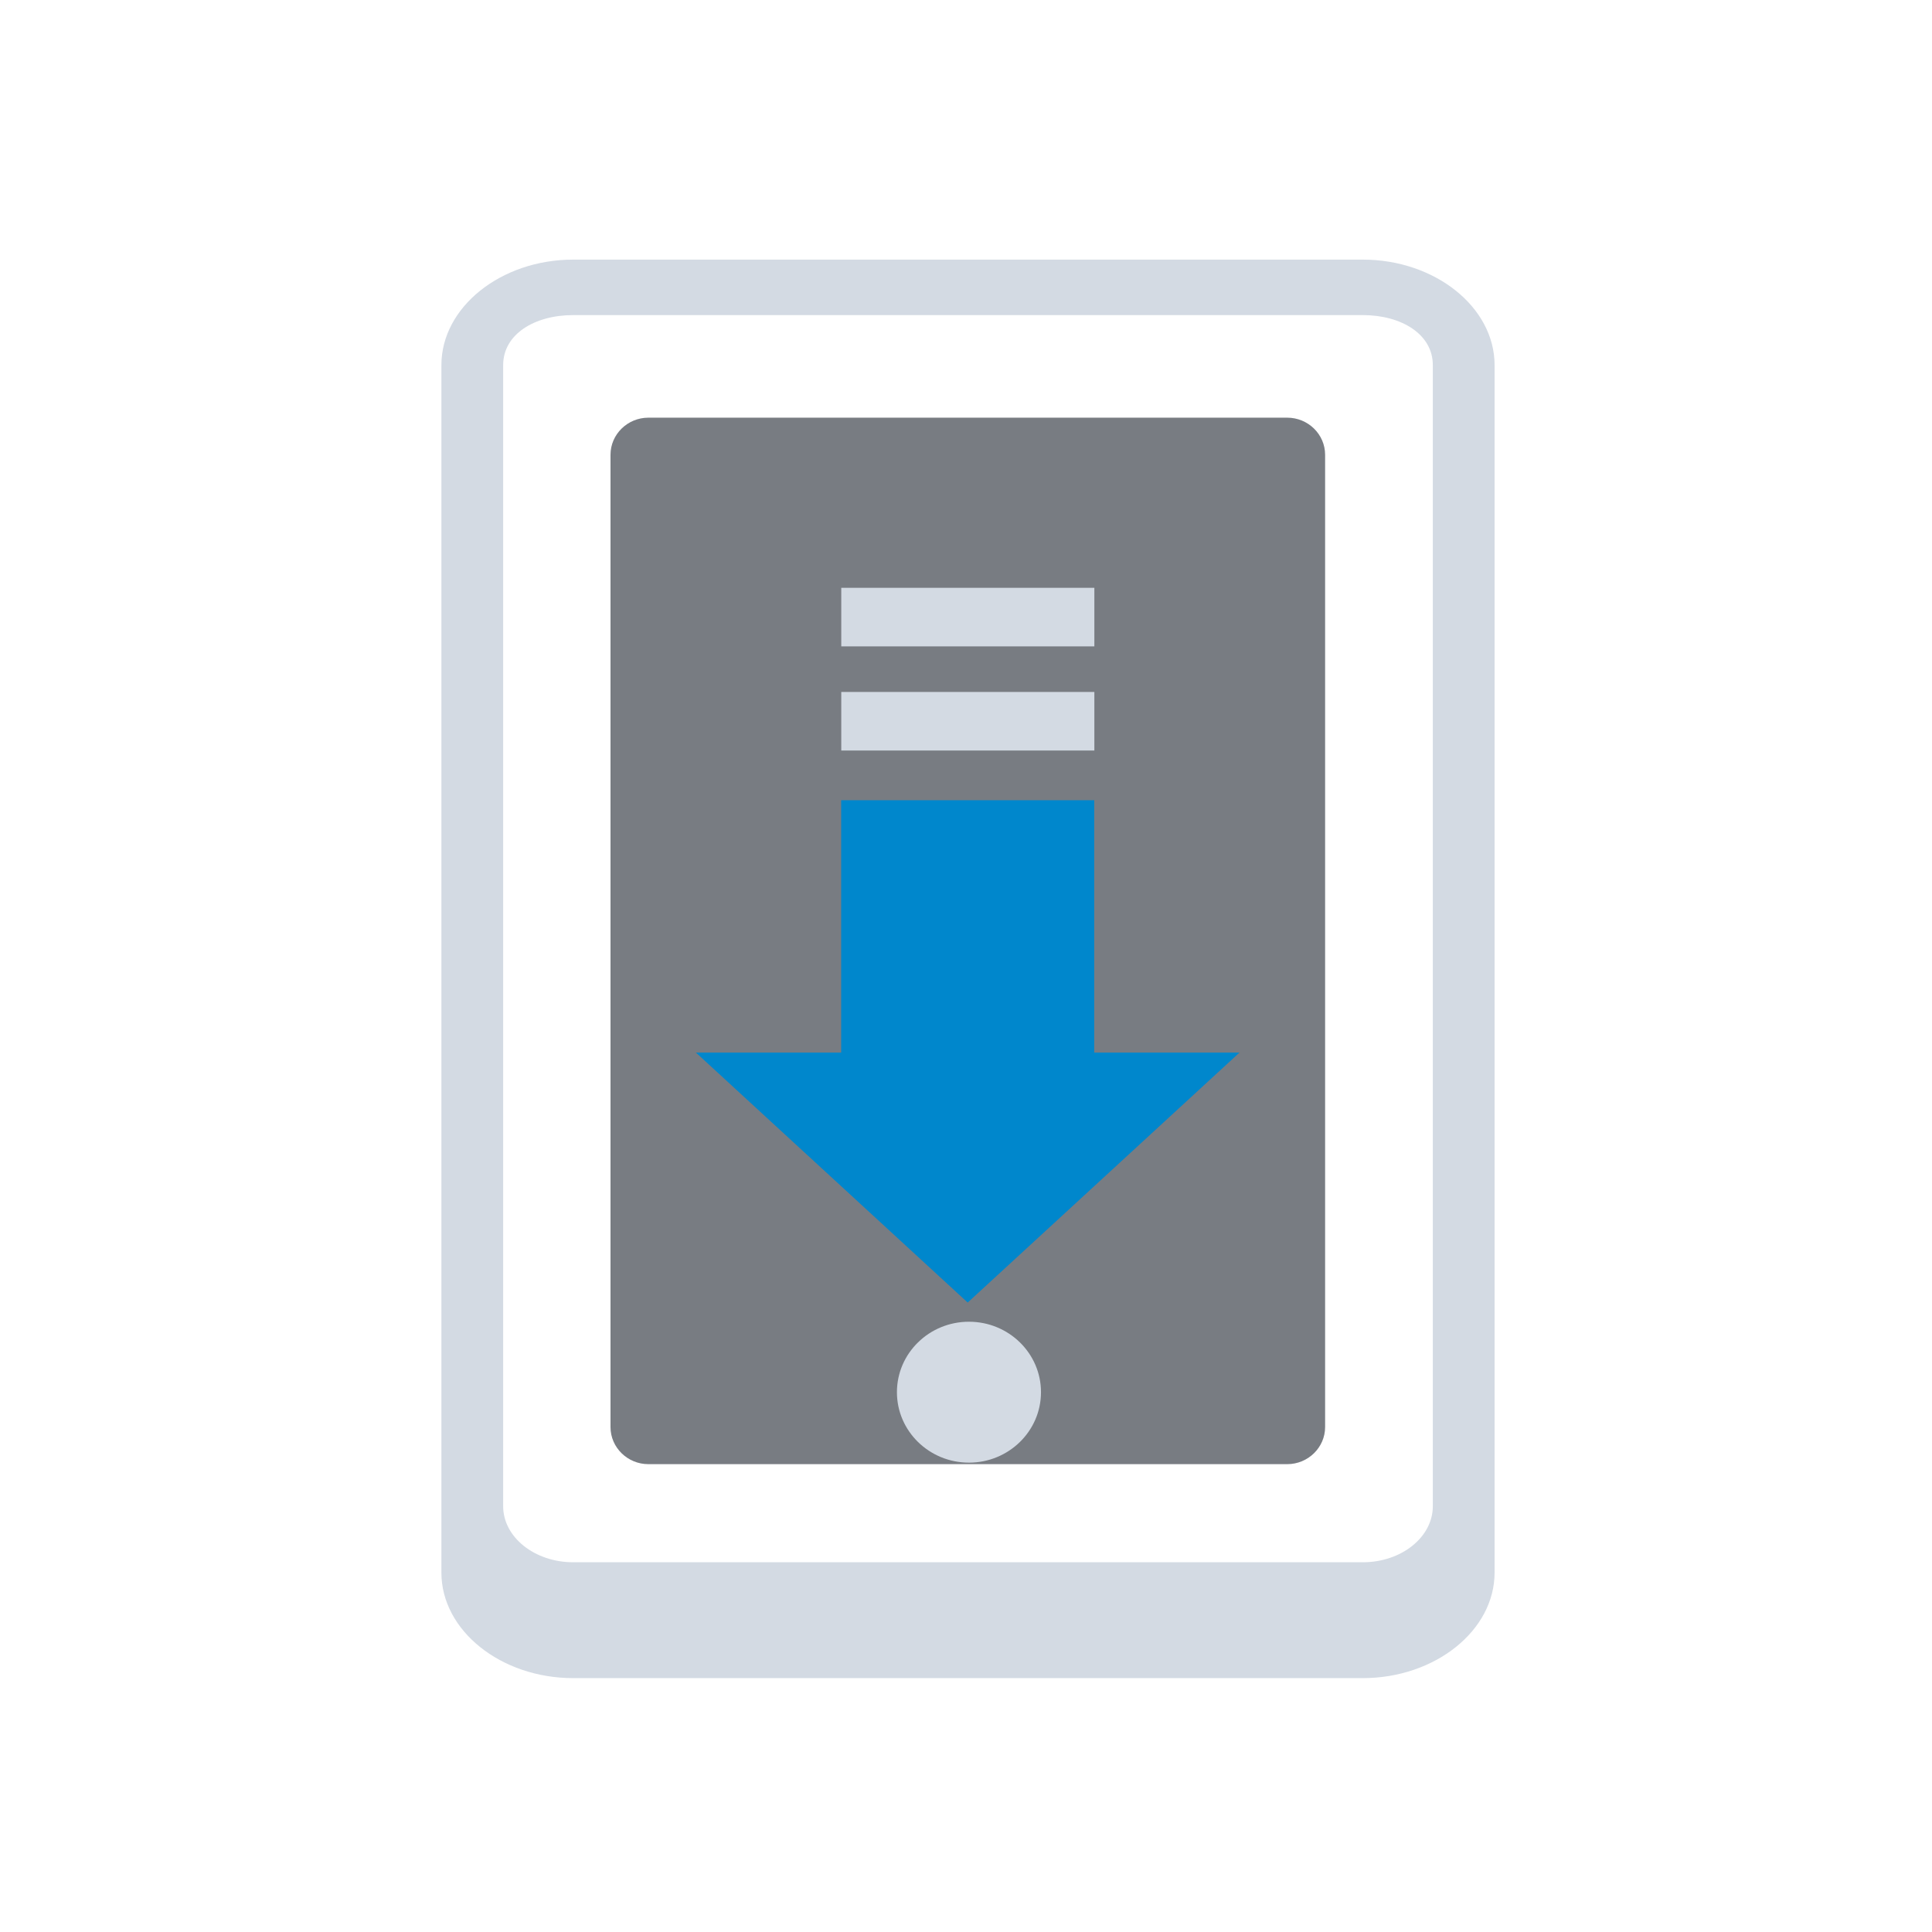 <?xml version="1.0" encoding="UTF-8" standalone="no"?>
<svg
   xmlns:dc="http://purl.org/dc/elements/1.1/"
   xmlns:cc="http://creativecommons.org/ns#"
   xmlns:rdf="http://www.w3.org/1999/02/22-rdf-syntax-ns#"
   xmlns:svg="http://www.w3.org/2000/svg"
   xmlns="http://www.w3.org/2000/svg"
   xmlns:sodipodi="http://sodipodi.sourceforge.net/DTD/sodipodi-0.dtd"
   xmlns:inkscape="http://www.inkscape.org/namespaces/inkscape"
   sodipodi:docname="kdeconnect.svg"
   height="32"
   width="32"
   inkscape:version="1.0.2 (e86c870879, 2021-01-15)"
   version="1.1"
   id="svg"
   viewBox="0 0 32 32">
  <defs
     id="defs81">
    <style
       type="text/css"
       id="current-color-scheme" />
    <style
       id="current-color-scheme-9"
       type="text/css" />
  </defs>
  <sodipodi:namedview
     inkscape:document-rotation="0"
     fit-margin-bottom="0"
     fit-margin-right="0"
     fit-margin-left="0"
     fit-margin-top="0"
     inkscape:snap-bbox-midpoints="true"
     inkscape:snap-bbox="true"
     inkscape:guide-bbox="true"
     showguides="false"
     borderlayer="true"
     inkscape:current-layer="svg"
     inkscape:window-maximized="1"
     inkscape:window-y="0"
     inkscape:window-x="0"
     inkscape:cy="23.211974"
     inkscape:cx="38.457794"
     inkscape:zoom="11.313708"
     showgrid="false"
     id="namedview32"
     inkscape:window-height="1007"
     inkscape:window-width="1920"
     inkscape:pageshadow="2"
     inkscape:pageopacity="0.11372549"
     guidetolerance="10"
     gridtolerance="10"
     objecttolerance="10"
     borderopacity="1"
     bordercolor="#000000"
     pagecolor="#ffffff"
     inkscape:lockguides="false"
     inkscape:pagecheckerboard="false"
     showborder="true">
    <inkscape:grid
       spacingy="1.067"
       spacingx="1.067"
       originy="-31.967"
       originx="-51.167"
       snapvisiblegridlinesonly="true"
       enabled="true"
       visible="true"
       empspacing="5"
       id="grid3046"
       type="xygrid" />
  </sodipodi:namedview>
  <g
     id="22-22-kdeconnect"
     transform="translate(54.2,16.033)">
    <path
       class="fil0"
       d="m -15.381,-2.9 h 8.799 c 0.806,0 1.469,0.537 1.469,1.19 V 11.91 c 0,0.653 -0.663,1.19 -1.469,1.19 h -8.799 c -0.806,0 -1.469,-0.537 -1.469,-1.19 V -1.71 c 0,-0.653 0.663,-1.19 1.469,-1.19 z m 8.799,0.658 h -8.799 c -0.43,0 -0.78,0.183 -0.78,0.532 v 13.02 c 0,0.349 0.35,0.632 0.78,0.632 h 8.799 c 0.43,0 0.78,-0.283 0.78,-0.632 V -1.71 c 0,-0.349 -0.35,-0.532 -0.78,-0.532 z"
       id="path6-6"
       style="fill:#d3dae3;fill-opacity:1;stroke-width:0.037;image-rendering:optimizeQuality;shape-rendering:geometricPrecision;text-rendering:geometricPrecision"
       sodipodi:nodetypes="ssssssssssssssssss" />
    <path
       class="fil1"
       d="m -14.61,-1.117 h 7.206 c 0.235,0 0.427,0.188 0.427,0.418 V 10.268 c 0,0.23 -0.192,0.418 -0.427,0.418 h -7.206 c -0.235,0 -0.427,-0.188 -0.427,-0.418 V -0.699 c 0,-0.23 0.192,-0.418 0.427,-0.418 z"
       id="path8-7"
       style="opacity:0.7;fill:#1f262f;fill-opacity:1;stroke-width:0.033;image-rendering:optimizeQuality;shape-rendering:geometricPrecision;text-rendering:geometricPrecision" />
    <ellipse
       class="fil1"
       cx="-10.919"
       cy="9.963"
       id="circle10-5"
       style="fill:#d3dae3;fill-opacity:1;stroke-width:0.05;image-rendering:optimizeQuality;shape-rendering:geometricPrecision;text-rendering:geometricPrecision"
       rx="0.754"
       ry="0.739" />
    <polygon
       points="63.839,48.326 53.768,48.326 53.768,30.465 36.232,30.465 36.232,48.326 26.161,48.326 45,66.023 "
       id="polygon2-5"
       style="fill:#0087cc;fill-opacity:1"
       transform="matrix(0.163,0,0,0.159,-18.332,-1.657)" />
    <rect
       x="-12.434"
       y="1.977"
       width="2.855"
       height="0.66"
       id="rect6-6"
       style="fill:#d3dae3;fill-opacity:1;stroke-width:0.161" />
    <rect
       x="-12.434"
       y="0.801"
       width="2.855"
       height="0.66"
       id="rect8-2"
       style="fill:#d3dae3;fill-opacity:1;stroke-width:0.161" />
    <rect
       style="fill:#000000;fill-opacity:0;stroke:none"
       id="rect3841"
       width="22"
       height="22"
       x="-22.062"
       y="-6" />
  </g>
  <g
     id="16-16-kdeconnect"
     transform="translate(54.2,16.033)">
    <path
       class="fil0"
       d="m 4.746,2 h 6.466 c 0.592,0 1.08,0.403 1.08,0.892 V 13.108 c 0,0.49 -0.488,0.892 -1.08,0.892 H 4.746 C 4.153,14 3.666,13.597 3.666,13.108 V 2.892 C 3.666,2.403 4.153,2 4.746,2 Z M 11.212,2.518 H 4.746 c -0.316,0 -0.574,0.113 -0.574,0.374 V 13.108 c 0,0.262 0.257,0.374 0.574,0.374 h 6.466 c 0.316,0 0.574,-0.113 0.574,-0.374 V 2.892 C 11.785,2.631 11.528,2.518 11.212,2.518 Z"
       id="path6-6-1"
       style="fill:#d3dae3;fill-opacity:1;stroke-width:0.027;image-rendering:optimizeQuality;shape-rendering:geometricPrecision;text-rendering:geometricPrecision"
       sodipodi:nodetypes="ssssssssssssssssss" />
    <path
       class="fil1"
       d="m 5.289,3.337 h 5.405 c 0.176,0 0.32,0.141 0.32,0.313 v 8.226 c 0,0.172 -0.144,0.313 -0.32,0.313 H 5.289 c -0.176,0 -0.32,-0.141 -0.32,-0.313 V 3.651 c 0,-0.173 0.144,-0.313 0.32,-0.313 z"
       id="path8-7-2"
       style="opacity:0.7;fill:#1f262f;fill-opacity:1;stroke-width:0.025;image-rendering:optimizeQuality;shape-rendering:geometricPrecision;text-rendering:geometricPrecision" />
    <ellipse
       class="fil1"
       cx="8.041"
       cy="11.785"
       id="circle10-5-7"
       style="fill:#d3dae3;fill-opacity:1;stroke-width:0.025;image-rendering:optimizeQuality;shape-rendering:geometricPrecision;text-rendering:geometricPrecision"
       rx="0.374"
       ry="0.366" />
    <polygon
       points="53.768,48.326 53.768,30.465 36.232,30.465 36.232,48.326 26.161,48.326 45,66.023 63.839,48.326 "
       id="polygon2-5-9"
       style="fill:#0087cc;fill-opacity:1"
       transform="matrix(0.122,0,0,0.12,2.497,2.932)" />
    <rect
       x="6.921"
       y="5.657"
       width="2.141"
       height="0.495"
       id="rect6-6-3"
       style="fill:#d3dae3;fill-opacity:1;stroke-width:0.121" />
    <rect
       x="6.921"
       y="4.776"
       width="2.141"
       height="0.495"
       id="rect8-2-6"
       style="fill:#d3dae3;fill-opacity:1;stroke-width:0.121" />
    <rect
       style="fill:#566060;fill-opacity:0;stroke:none"
       id="rect3889"
       width="16"
       height="16"
       x="4.7402793e-13"
       y="-4.2628317e-13"
       ry="2.9278411e-07" />
  </g>
  <g
     id="kdeconnect">
    <rect
       width="32"
       height="32"
       rx="0"
       ry="0"
       x="-2.9711913e-07"
       y="-3.8330079e-08"
       id="rect3860"
       style="opacity:0.01;fill:#eff0f1;fill-opacity:0;stroke:none" />
    <path
       class="fil0"
       d="M 9.494,4.3 H 22.572 c 1.198,0 2.183,0.789 2.183,1.747 V 26.048 c 0,0.959 -0.986,1.747 -2.183,1.747 H 9.494 c -1.198,0 -2.183,-0.788 -2.183,-1.747 V 6.047 C 7.311,5.089 8.296,4.3 9.494,4.3 Z M 22.572,5.219 H 9.494 c -0.64,0 -1.16,0.316 -1.16,0.828 V 24.948 c 0,0.512 0.521,0.928 1.16,0.928 H 22.572 c 0.639,0 1.16,-0.416 1.16,-0.928 V 6.047 C 23.732,5.535 23.211,5.219 22.572,5.219 Z"
       id="path6"
       style="fill:#d3dae3;fill-opacity:1;stroke-width:0.054;image-rendering:optimizeQuality;shape-rendering:geometricPrecision;text-rendering:geometricPrecision"
       sodipodi:nodetypes="ssssssssssssssssss" />
    <path
       class="fil1"
       d="m 10.739,6.918 h 10.582 c 0.345,0 0.627,0.276 0.627,0.614 V 23.637 c 0,0.337 -0.282,0.614 -0.627,0.614 H 10.739 c -0.345,0 -0.627,-0.276 -0.627,-0.614 V 7.532 c 0,-0.338 0.282,-0.614 0.627,-0.614 z"
       id="path8"
       style="opacity:0.6;fill:#1f262f;fill-opacity:1;stroke-width:0.049;image-rendering:optimizeQuality;shape-rendering:geometricPrecision;text-rendering:geometricPrecision" />
    <ellipse
       class="fil1"
       cx="16.049"
       cy="23.059"
       id="circle10"
       style="fill:#d3dae3;fill-opacity:1;stroke-width:0.08;image-rendering:optimizeQuality;shape-rendering:geometricPrecision;text-rendering:geometricPrecision"
       rx="1.193"
       ry="1.167" />
    <polygon
       points="36.232,30.465 36.232,48.326 26.161,48.326 45,66.023 63.839,48.326 53.768,48.326 53.768,30.465 "
       id="polygon2"
       style="fill:#0087cc;fill-opacity:1"
       transform="matrix(0.239,0,0,0.234,5.273,6.125)" />
    <rect
       x="13.934"
       y="11.461"
       width="4.192"
       height="0.97"
       id="rect6"
       style="fill:#d3dae3;fill-opacity:1;stroke-width:0.237" />
    <rect
       x="13.934"
       y="9.736"
       width="4.192"
       height="0.97"
       id="rect8"
       style="fill:#d3dae3;fill-opacity:1;stroke-width:0.237" />
  </g>
</svg>

